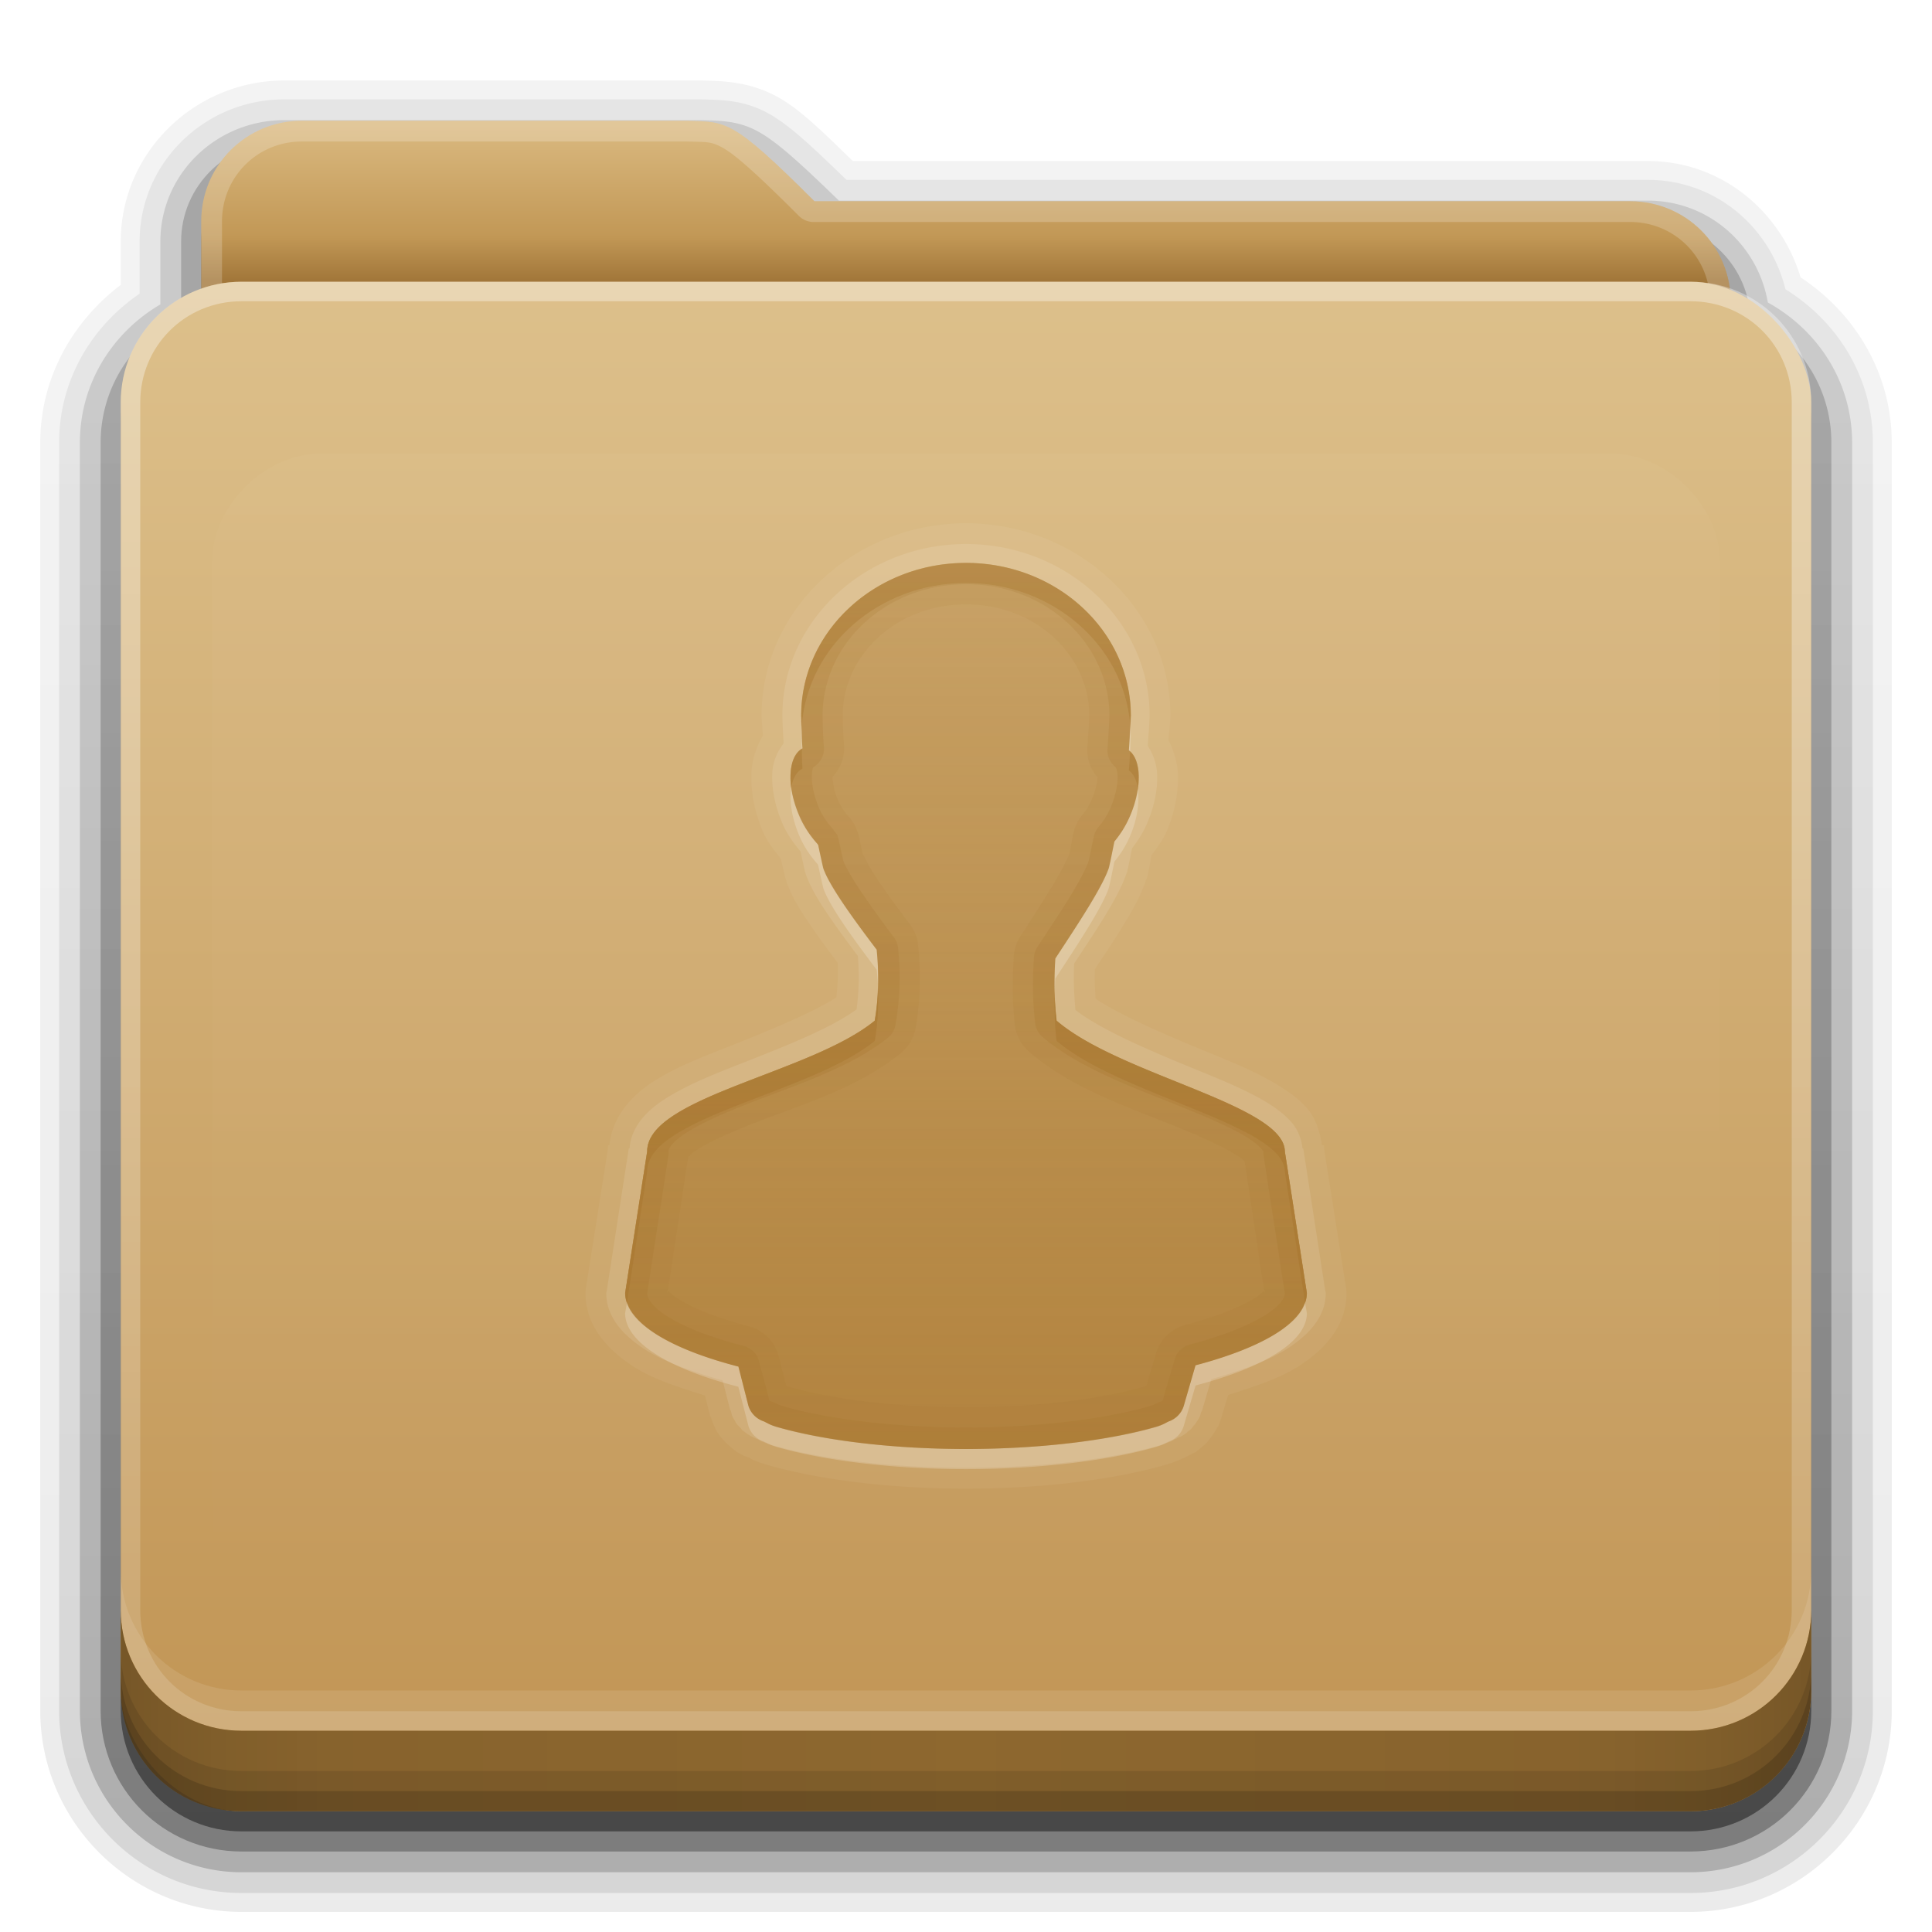 <?xml version="1.0" encoding="UTF-8" standalone="no"?>
<!-- Created with Inkscape (http://www.inkscape.org/) -->

<svg
   xmlns:dc="http://purl.org/dc/elements/1.1/"
   xmlns:cc="http://creativecommons.org/ns#"
   xmlns:rdf="http://www.w3.org/1999/02/22-rdf-syntax-ns#"
   xmlns:svg="http://www.w3.org/2000/svg"
   xmlns="http://www.w3.org/2000/svg"
   xmlns:xlink="http://www.w3.org/1999/xlink"
   xmlns:inkscape="http://www.inkscape.org/namespaces/inkscape"
   version="1.0"
   width="96"
   height="96"
   id="svg2408">
  <defs
     id="defs2410">
    <linearGradient
       id="linearGradient4008">
      <stop
         id="stop4010"
         style="stop-color:#dab980;stop-opacity:1"
         offset="0" />
      <stop
         id="stop4012"
         style="stop-color:#c29856;stop-opacity:1"
         offset="0.717" />
      <stop
         id="stop4014"
         style="stop-color:#a2773a;stop-opacity:1"
         offset="1" />
    </linearGradient>
    <linearGradient
       id="linearGradient3874">
      <stop
         id="stop3876"
         style="stop-color:#ffffff;stop-opacity:1"
         offset="0" />
      <stop
         id="stop3878"
         style="stop-color:#ffffff;stop-opacity:0"
         offset="1" />
    </linearGradient>
    <linearGradient
       x1="11.794"
       y1="3.213"
       x2="11.794"
       y2="20.137"
       id="linearGradient3317"
       gradientUnits="userSpaceOnUse"
       gradientTransform="scale(1.06,0.944)">
      <stop
         id="stop3319"
         style="stop-color:#c6953a;stop-opacity:1"
         offset="0" />
      <stop
         id="stop3321"
         style="stop-color:#ab7a1f;stop-opacity:1"
         offset="1" />
    </linearGradient>
    <linearGradient
       x1="48.036"
       y1="25.911"
       x2="48.036"
       y2="85.821"
       id="linearGradient3361"
       xlink:href="#linearGradient3317"
       gradientUnits="userSpaceOnUse" />
    <linearGradient
       id="linearGradient3187">
      <stop
         id="stop3189"
         style="stop-color:#c29656;stop-opacity:1"
         offset="0" />
      <stop
         id="stop3191"
         style="stop-color:#ddc08b;stop-opacity:1"
         offset="1" />
    </linearGradient>
    <linearGradient
       x1="45.448"
       y1="80.472"
       x2="45.448"
       y2="7.017"
       id="ButtonShadow"
       gradientUnits="userSpaceOnUse"
       gradientTransform="matrix(1.006,0,0,0.994,0,12)">
      <stop
         id="stop3750"
         style="stop-color:#000000;stop-opacity:1"
         offset="0" />
      <stop
         id="stop3752"
         style="stop-color:#000000;stop-opacity:0.588"
         offset="1" />
    </linearGradient>
    <linearGradient
       x1="48"
       y1="78"
       x2="48"
       y2="5.988"
       id="linearGradient3706"
       xlink:href="#linearGradient3187"
       gradientUnits="userSpaceOnUse"
       gradientTransform="translate(0,8)" />
    <filter
       color-interpolation-filters="sRGB"
       id="filter3174">
      <feGaussianBlur
         id="feGaussianBlur3176"
         stdDeviation="1.71" />
    </filter>
    <linearGradient
       x1="45.448"
       y1="80.472"
       x2="45.448"
       y2="5.297"
       id="linearGradient3664"
       xlink:href="#ButtonShadow"
       gradientUnits="userSpaceOnUse"
       gradientTransform="matrix(1.006,0,0,0.994,0,12)" />
    <clipPath
       id="clipPath3860">
      <rect
         width="84"
         height="72"
         rx="6"
         ry="6"
         x="6"
         y="18"
         id="rect3862"
         style="fill:#ff00ff;fill-opacity:1;fill-rule:nonzero;stroke:none" />
    </clipPath>
    <filter
       x="-0.166"
       y="-0.197"
       width="1.331"
       height="1.394"
       color-interpolation-filters="sRGB"
       id="filter3870">
      <feGaussianBlur
         id="feGaussianBlur3872"
         stdDeviation="5.17" />
    </filter>
    <linearGradient
       id="linearGradient3699">
      <stop
         id="stop3701"
         style="stop-color:#aa7932;stop-opacity:0.784"
         offset="0" />
      <stop
         id="stop3703"
         style="stop-color:#aa7932;stop-opacity:0.392"
         offset="1" />
    </linearGradient>
    <linearGradient
       id="linearGradient3892">
      <stop
         id="stop3894"
         style="stop-color:#000000;stop-opacity:0.588"
         offset="0" />
      <stop
         id="stop3896"
         style="stop-color:#000000;stop-opacity:0.471"
         offset="0.118" />
      <stop
         id="stop3898"
         style="stop-color:#000000;stop-opacity:0.392"
         offset="0.238" />
      <stop
         id="stop3900"
         style="stop-color:#000000;stop-opacity:0.314"
         offset="1" />
    </linearGradient>
    <linearGradient
       x1="90"
       y1="88"
       x2="48"
       y2="88"
       id="linearGradient3077"
       xlink:href="#linearGradient3892"
       gradientUnits="userSpaceOnUse"
       spreadMethod="reflect" />
    <linearGradient
       id="linearGradient4384">
      <stop
         id="stop4386"
         style="stop-color:#ffffff;stop-opacity:1"
         offset="0" />
      <stop
         id="stop4388"
         style="stop-color:#ffffff;stop-opacity:0"
         offset="1" />
    </linearGradient>
    <linearGradient
       x1="48"
       y1="75.083"
       x2="48"
       y2="-40"
       id="linearGradient3094"
       xlink:href="#linearGradient4384"
       gradientUnits="userSpaceOnUse"
       gradientTransform="matrix(1,0,0,-1,0,92)" />
    <linearGradient
       x1="48.022"
       y1="22.933"
       x2="48.022"
       y2="81.481"
       id="linearGradient3123"
       xlink:href="#linearGradient3874"
       gradientUnits="userSpaceOnUse" />
    <linearGradient
       x1="34.86"
       y1="16.275"
       x2="34.86"
       y2="26.987"
       id="linearGradient3105"
       xlink:href="#linearGradient4008"
       gradientUnits="userSpaceOnUse"
       gradientTransform="matrix(0.72,0,0,0.72,1.92,-5.52)" />
    <linearGradient
       x1="43"
       y1="91"
       x2="43"
       y2="7"
       id="linearGradient3952"
       xlink:href="#ButtonShadow"
       gradientUnits="userSpaceOnUse" />
    <linearGradient
       x1="45"
       y1="92"
       x2="45"
       y2="7"
       id="linearGradient3961"
       xlink:href="#ButtonShadow"
       gradientUnits="userSpaceOnUse" />
    <linearGradient
       x1="45"
       y1="92"
       x2="45"
       y2="7"
       id="linearGradient3969"
       xlink:href="#ButtonShadow"
       gradientUnits="userSpaceOnUse" />
    <linearGradient
       x1="45"
       y1="92"
       x2="45"
       y2="7"
       id="linearGradient3977"
       xlink:href="#ButtonShadow"
       gradientUnits="userSpaceOnUse" />
    <linearGradient
       x1="45"
       y1="92"
       x2="45"
       y2="7"
       id="linearGradient3986"
       xlink:href="#ButtonShadow"
       gradientUnits="userSpaceOnUse" />
    <linearGradient
       x1="52.319"
       y1="75.953"
       x2="52.319"
       y2="31.998"
       id="linearGradient3107"
       xlink:href="#linearGradient3699"
       gradientUnits="userSpaceOnUse"
       gradientTransform="translate(0,-4)" />
    <linearGradient
       x1="52.319"
       y1="75.953"
       x2="52.319"
       y2="31.998"
       id="linearGradient4404"
       xlink:href="#linearGradient3699"
       gradientUnits="userSpaceOnUse"
       gradientTransform="translate(0,-4)" />
    <linearGradient
       x1="52.319"
       y1="75.953"
       x2="52.319"
       y2="31.998"
       id="linearGradient4417"
       xlink:href="#linearGradient3699"
       gradientUnits="userSpaceOnUse"
       gradientTransform="translate(0,-4)" />
    <linearGradient
       x1="52.319"
       y1="75.953"
       x2="52.319"
       y2="31.998"
       id="linearGradient4430"
       xlink:href="#linearGradient3699"
       gradientUnits="userSpaceOnUse"
       gradientTransform="translate(0,-4)" />
  </defs>
  <g
     id="layer2"
     style="display:none">
    <path
       d="M 14.969,8.803 C 13.329,8.803 12,10.085 12,11.678 L 12,19 c -3.324,0 -7,2.676 -7,6 l 0,61 c 0,3.324 2.676,6 6,6 l 74,0 c 3.324,0 6,-2.676 6,-6 l 0,-61 c 0,-3.324 -3.747,-6 -7.071,-6 l 0,-0.135 c 0,-2.389 -1.978,-4.312 -4.438,-4.312 l -43.335,0 -1.469,-2.875 C 33.954,10.253 33.359,8.803 31.719,8.803 l -16.75,0 z"
       inkscape:connector-curvature="0"
       id="rect3745"
       style="opacity:0.9;fill:url(#linearGradient3664);fill-opacity:1;fill-rule:nonzero;stroke:none;filter:url(#filter3174)" />
  </g>
  <g
     id="layer4"
     style="display:inline">
    <path
       d="M 14.125,4 C 9.691,4 6,7.568 6,12 l 0,2.156 C 3.624,15.958 2,18.759 2,22 l 0,63 c 0,5.504 4.496,10 10,10 l 72,0 c 5.504,0 10,-4.496 10,-10 L 94,22 C 94,18.517 92.147,15.547 89.469,13.781 88.482,10.492 85.526,8 81.875,8 l -39.5,0 C 40.972,6.645 39.835,5.49 38.688,4.844 37.192,4.001 35.757,4.03 34.875,4 a 0.928,0.928 0 0 0 -0.031,0 c -0.001,-1.73e-5 -0.03,-1.73e-5 -0.031,0 L 34.781,4 14.125,4 z"
       id="path3984"
       style="opacity:0.08;fill:url(#linearGradient3986);fill-opacity:1;fill-rule:nonzero;stroke:none;display:inline" />
    <path
       d="M 14.125,4.938 C 10.184,4.938 6.938,8.081 6.938,12 l 0,2.594 c -2.383,1.622 -4,4.294 -4,7.406 l 0,63 c 0,5.001 4.061,9.062 9.062,9.062 l 72,0 c 5.001,0 9.062,-4.061 9.062,-9.062 l 0,-63 c 0,-3.261 -1.773,-6.04 -4.344,-7.625 C 87.958,11.279 85.241,8.938 81.875,8.938 l -39.812,0 C 40.465,7.396 39.29,6.26 38.219,5.656 36.946,4.939 35.771,4.969 34.844,4.938 a 1.044,1.044 0 0 0 -0.031,0 c -10e-7,0 -0.031,0 -0.031,0 l -20.656,0 z"
       id="path3975"
       style="opacity:0.1;fill:url(#linearGradient3977);fill-opacity:1;fill-rule:nonzero;stroke:none;display:inline" />
    <path
       d="M 14.125,5.969 C 10.736,5.969 7.969,8.657 7.969,12 l 0,3.125 c -2.375,1.394 -4,3.92 -4,6.875 l 0,63 c 0,4.438 3.593,8.031 8.031,8.031 l 72,0 c 4.438,0 8.031,-3.593 8.031,-8.031 l 0,-63 c 0,-3.032 -1.712,-5.604 -4.188,-6.969 -0.492,-2.86 -2.929,-5.062 -5.969,-5.062 l -40.188,0 C 39.853,8.194 38.679,7.103 37.719,6.562 36.681,5.978 35.778,6.001 34.812,5.969 a 1.044,1.044 0 0 0 -0.031,0 l -20.656,0 z"
       id="path3967"
       style="opacity:0.2;fill:url(#linearGradient3969);fill-opacity:1;fill-rule:nonzero;stroke:none;display:inline" />
    <path
       d="M 14.125,7 C 11.282,7 9,9.23 9,12 l 0,3.688 C 6.636,16.809 5,19.2 5,22 l 0,63 c 0,3.878 3.122,7 7,7 l 72,0 c 3.878,0 7,-3.122 7,-7 L 91,22 C 91,19.19 89.347,16.804 86.969,15.688 86.799,13.069 84.607,11 81.875,11 l -40.594,0 c -4.221,-4.112 -4.503,-3.933 -6.5,-4 L 14.125,7 z"
       inkscape:connector-curvature="0"
       id="path3908-1"
       style="opacity:0.3;fill:url(#linearGradient3961);fill-opacity:1;fill-rule:nonzero;stroke:none;display:inline" />
    <path
       d="m 15,7 c -2.77,0 -5,2.23 -5,5 l 0,3.344 C 7.666,16.165 6,18.379 6,21 l 0,64 c 0,3.324 2.676,6 6,6 l 72,0 c 3.324,0 6,-2.676 6,-6 L 90,21 C 90,18.358 88.3,16.149 85.938,15.344 85.611,12.893 83.542,11 81,11 L 40.469,11 C 36.356,6.888 36.102,7.067 34.156,7 L 15,7 z"
       inkscape:connector-curvature="0"
       id="path3941"
       style="opacity:0.45;fill:url(#linearGradient3952);fill-opacity:1;fill-rule:nonzero;stroke:none;display:inline" />
  </g>
  <g
     id="layer3"
     style="display:inline">
    <rect
       width="75"
       height="62.679"
       rx="6"
       ry="6"
       x="10.536"
       y="23.143"
       id="rect3352"
       style="fill:url(#linearGradient3361);fill-opacity:1;fill-rule:nonzero;stroke:none;display:inline" />
    <path
       d="m 15,6 c -2.77,0 -5,2.23 -5,5 l 0,59.812 c 0,2.393 1.919,4.312 4.312,4.312 l 67.375,0 C 84.081,75.125 86,73.206 86,70.812 L 86,15 c 0,-2.77 -2.23,-5 -5,-5 L 40.469,10 C 36.356,5.888 36.102,6.067 34.156,6 z"
       inkscape:connector-curvature="0"
       id="path3908"
       style="fill:url(#linearGradient3105);fill-opacity:1;fill-rule:nonzero;stroke:none;display:inline" />
    <path
       d="m 15,6 c -2.77,0 -5,2.23 -5,5 l 0,59.812 c 0,2.393 1.919,4.312 4.312,4.312 l 67.375,0 C 84.081,75.125 86,73.206 86,70.812 L 86,15 c 0,-2.77 -2.23,-5 -5,-5 L 40.469,10 C 36.356,5.888 36.102,6.067 34.156,6 L 15,6 z m 0,1.031 19.125,0 0.031,0 c 0.965,0.031 1.193,-0.017 1.812,0.344 0.63,0.367 1.707,1.332 3.75,3.375 a 1.044,1.044 0 0 0 0.75,0.281 l 40.531,0 c 2.21,0 3.969,1.759 3.969,3.969 l 0,55.812 c 0,1.835 -1.446,3.281 -3.281,3.281 l -67.375,0 c -1.835,0 -3.281,-1.446 -3.281,-3.281 l 0,-59.812 c 0,-2.21 1.759,-3.969 3.969,-3.969 z"
       inkscape:connector-curvature="0"
       id="path3108"
       style="opacity:0.2;fill:#ffffff;fill-opacity:1;fill-rule:nonzero;stroke:none;display:inline" />
  </g>
  <g
     id="layer1"
     style="display:inline">
    <rect
       width="84"
       height="76"
       rx="6"
       ry="6"
       x="6"
       y="14"
       id="rect2419"
       style="fill:url(#linearGradient3706);fill-opacity:1;fill-rule:nonzero;stroke:none" />
    <path
       d="M 12,86 C 8.676,86 6,83.324 6,80 L 6,20 c 0,-3.324 2.676,-6 6,-6 l 72,0 c 3.324,0 6,2.676 6,6 l 0,60 c 0,3.324 -2.676,6 -6,6 z m 0,-0.969 72,0 c 2.805,0 5.031,-2.226 5.031,-5.031 l 0,-60 c 0,-2.805 -2.226,-5.031 -5.031,-5.031 l -72,0 c -2.805,0 -5.031,2.226 -5.031,5.031 l 0,60 c 0,2.805 2.226,5.031 5.031,5.031 z"
       inkscape:connector-curvature="0"
       id="rect4377"
       style="opacity:0.35;fill:url(#linearGradient3094);fill-opacity:1;fill-rule:nonzero;stroke:none" />
    <path
       d="m 6,78 0,2 c 0,3.324 2.676,6 6,6 l 72,0 c 3.324,0 6,-2.676 6,-6 l 0,-2 c 0,3.324 -2.676,6 -6,6 L 12,84 C 8.676,84 6,81.324 6,78 z"
       inkscape:connector-curvature="0"
       id="rect3841"
       style="opacity:0.1;fill:#ffffff;fill-opacity:1;fill-rule:nonzero;stroke:none" />
  </g>
  <g
     id="layer7">
    <path
       d="m 6,80 0,4 c 0,3.324 2.676,6 6,6 l 72,0 c 3.324,0 6,-2.676 6,-6 l 0,-4 c 0,3.324 -2.676,6 -6,6 L 12,86 C 8.676,86 6,83.324 6,80 z"
       inkscape:connector-curvature="0"
       id="path3067"
       style="opacity:0.8;fill:#a17431;fill-opacity:1;fill-rule:nonzero;stroke:none;display:inline" />
    <path
       d="m 6,80 0,4 c 0,3.324 2.676,6 6,6 l 72,0 c 3.324,0 6,-2.676 6,-6 l 0,-4 c 0,3.324 -2.676,6 -6,6 L 12,86 C 8.676,86 6,83.324 6,80 z"
       inkscape:connector-curvature="0"
       id="path3888"
       style="opacity:0.5;fill:url(#linearGradient3077);fill-opacity:1;fill-rule:nonzero;stroke:none;display:inline" />
    <path
       d="m 6,82 0,2 c 0,3.324 2.676,6 6,6 l 72,0 c 3.324,0 6,-2.676 6,-6 l 0,-2 c 0,3.324 -2.676,6 -6,6 L 12,88 C 8.676,88 6,85.324 6,82 z"
       inkscape:connector-curvature="0"
       id="rect4345"
       style="opacity:0.1;color:#000000;fill:#000000;fill-opacity:1;fill-rule:nonzero;stroke:none;stroke-width:1.5;marker:none;visibility:visible;display:inline;overflow:visible;enable-background:accumulate" />
    <path
       d="m 6,83 0,1 c 0,3.324 2.676,6 6,6 l 72,0 c 3.324,0 6,-2.676 6,-6 l 0,-1 c 0,3.324 -2.676,6 -6,6 L 12,89 C 8.676,89 6,86.324 6,83 z"
       inkscape:connector-curvature="0"
       id="rect4336"
       style="opacity:0.15;color:#000000;fill:#000000;fill-opacity:1;fill-rule:nonzero;stroke:none;stroke-width:1.5;marker:none;visibility:visible;display:inline;overflow:visible;enable-background:accumulate" />
  </g>
  <g
     id="layer5"
     style="display:inline">
    <path
       d="m 15.969,22.531 c -2.846,0.004 -5.433,2.592 -5.438,5.438 l 0,48.062 c 0.004,2.846 2.592,5.433 5.438,5.438 l 64.062,0 c 2.846,-0.004 5.433,-2.592 5.438,-5.438 l 0,-48.062 c -0.004,-2.846 -2.592,-5.433 -5.438,-5.438 z"
       inkscape:connector-curvature="0"
       clip-path="url(#clipPath3860)"
       id="path3850"
       style="opacity:0.15;fill:url(#linearGradient3123);fill-opacity:1;fill-rule:nonzero;stroke:none;filter:url(#filter3870)" />
  </g>
  <g
     id="layer6">
    <path
       d="m 48,26 c -5.508,0 -10.156,4.234 -10.156,9.562 a 1.958,1.958 0 0 0 0,0.031 c 0.006,0.249 0.051,0.637 0.062,0.969 -0.347,0.584 -0.534,1.207 -0.562,1.781 -0.048,0.983 0.14,1.982 0.562,2.969 0.244,0.57 0.589,0.959 0.906,1.375 0.005,0.007 -0.005,0.025 0,0.031 0.06,0.273 0.12,0.506 0.188,0.812 A 1.958,1.958 0 0 0 39.062,43.75 c 0.292,0.868 0.725,1.506 1.25,2.281 0.407,0.6 0.868,1.219 1.312,1.812 0.04,0.569 -0.013,1.142 -0.062,1.719 -1.276,0.801 -3.463,1.697 -5.656,2.562 -1.253,0.494 -2.454,0.971 -3.5,1.656 -0.968,0.634 -1.977,1.667 -2.125,3.125 l -0.062,0 -0.031,0.312 -1.062,6.719 A 1.958,1.958 0 0 0 29.094,64.25 c 0,1.701 1.187,2.888 2.438,3.688 0.94,0.6 2.213,1 3.5,1.406 l 0.25,1 a 1.958,1.958 0 0 0 0.031,0.062 c -0.009,-0.03 0.137,0.372 0.125,0.344 -0.012,-0.029 0.172,0.371 0.156,0.344 -0.016,-0.027 0.237,0.337 0.219,0.312 -0.019,-0.025 0.271,0.303 0.25,0.281 -0.021,-0.022 0.305,0.269 0.281,0.25 -0.024,-0.019 0.307,0.235 0.281,0.219 -0.025,-0.016 0.371,0.201 0.344,0.188 -0.022,-0.011 0.198,0.058 0.281,0.094 -0.019,-0.007 0.073,0.035 0.062,0.031 -0.128,-0.04 0.218,0.15 0.781,0.312 2.484,0.715 5.954,1.188 9.906,1.188 3.952,0 7.449,-0.471 9.938,-1.188 0.61,-0.176 1.091,-0.439 0.844,-0.344 l 0,0.031 c -0.027,0.01 0.338,-0.169 0.312,-0.156 -0.026,0.013 0.337,-0.172 0.312,-0.156 -0.024,0.016 0.304,-0.237 0.281,-0.219 -0.022,0.019 0.302,-0.271 0.281,-0.25 -0.02,0.021 0.237,-0.305 0.219,-0.281 -0.018,0.023 0.203,-0.307 0.188,-0.281 -0.015,0.025 0.2,-0.34 0.188,-0.312 -0.012,0.027 0.134,-0.372 0.125,-0.344 a 1.958,1.958 0 0 0 0,-0.031 l 0.344,-1.125 C 62.298,68.91 63.567,68.498 64.5,67.906 65.734,67.124 66.906,65.951 66.906,64.25 A 1.958,1.958 0 0 0 66.875,63.938 l -1.062,-6.719 -0.031,-0.312 -0.094,0 c -0.097,-0.704 -0.35,-1.387 -0.719,-1.812 -0.432,-0.499 -0.926,-0.84 -1.438,-1.156 -1.023,-0.633 -2.193,-1.117 -3.438,-1.625 -2.176,-0.889 -4.381,-1.842 -5.656,-2.688 -0.025,-0.486 -0.053,-0.966 -0.031,-1.469 0.417,-0.636 0.87,-1.299 1.281,-1.969 0.523,-0.85 0.959,-1.574 1.25,-2.438 A 1.958,1.958 0 0 0 57,43.594 c 0.108,-0.452 0.153,-0.772 0.219,-1.094 0.258,-0.373 0.549,-0.718 0.75,-1.188 0.401,-0.937 0.585,-1.883 0.562,-2.812 -0.014,-0.557 -0.18,-1.15 -0.469,-1.719 0.024,-0.395 0.081,-0.794 0.094,-1.156 a 1.958,1.958 0 0 0 0,-0.062 C 58.156,30.234 53.508,26 48,26 z m 0,1.969 c 4.525,0 8.188,3.408 8.188,7.594 -0.018,0.526 -0.051,1.103 -0.094,1.719 0.618,0.46 0.669,1.833 0.062,3.25 -0.219,0.511 -0.485,0.922 -0.781,1.281 -0.096,0.444 -0.158,0.795 -0.281,1.312 -0.336,0.999 -1.652,2.964 -2.656,4.5 -0.065,1.021 -0.065,2.057 0.062,3.094 3.141,2.707 11.331,4.183 11.344,6.5 L 64.938,64.25 c 0,1.422 -2.156,2.703 -5.531,3.594 L 58.812,69.875 a 1.19,1.179 0 0 1 -0.719,0.75 c -0.154,0.059 -0.267,0.16 -0.688,0.281 C 55.19,71.544 51.795,72 48,72 44.205,72 40.842,71.544 38.625,70.906 38.204,70.785 38.091,70.684 37.938,70.625 a 1.19,1.179 0 0 1 -0.75,-0.781 l -0.5,-1.938 C 33.228,67.014 31.062,65.692 31.062,64.25 l 1.094,-7.031 c -0.012,-2.707 8.133,-3.885 11.312,-6.5 0.222,-1.281 0.204,-2.405 0.094,-3.531 C 42.458,45.728 41.21,44.028 40.906,43.125 40.808,42.68 40.737,42.394 40.656,42 40.645,41.988 40.636,41.95 40.625,41.938 40.286,41.559 39.965,41.106 39.719,40.531 39.08,39.04 39.159,37.566 39.875,37.188 c -0.05,-0.597 -0.052,-1.145 -0.062,-1.625 0,-4.186 3.663,-7.594 8.188,-7.594 z"
       inkscape:connector-curvature="0"
       id="path4459"
       style="opacity:0.05;fill:#ffffff;fill-opacity:1;stroke:none;display:inline;enable-background:new" />
    <path
       d="m 48,27.031 c -4.991,0 -9.125,3.803 -9.125,8.531 a 0.929,0.929 0 0 0 0,0.031 c 0.009,0.377 0.033,0.844 0.062,1.344 -0.331,0.433 -0.536,0.933 -0.562,1.469 -0.038,0.783 0.132,1.64 0.5,2.5 0.248,0.579 0.577,1.008 0.906,1.406 0.073,0.345 0.134,0.614 0.219,1 a 0.929,0.929 0 0 0 0.031,0.094 c 0.218,0.649 0.619,1.316 1.125,2.062 0.45,0.663 0.968,1.367 1.469,2.031 0.075,0.866 0.061,1.728 -0.062,2.656 -1.412,1.034 -3.945,1.984 -6.281,2.906 -1.233,0.487 -2.39,0.989 -3.312,1.594 -0.873,0.572 -1.611,1.357 -1.688,2.406 l -0.031,0 -0.031,0.125 c -9.7e-5,0.011 -4.8e-5,0.021 0,0.031 l -1.062,6.875 A 0.929,0.929 0 0 0 30.125,64.25 c 0,1.186 0.832,2.106 1.938,2.812 0.964,0.616 2.35,1.104 3.844,1.531 l 0.375,1.469 a 0.929,0.929 0 0 0 0.031,0.031 c 0.001,0.005 0.03,0.12 0.031,0.125 0.002,0.005 0.029,0.121 0.031,0.125 0.002,0.004 0.06,0.121 0.062,0.125 0.002,0.004 0.06,0.089 0.062,0.094 0.003,0.004 0.06,0.121 0.062,0.125 0.003,0.004 0.059,0.09 0.062,0.094 0.003,0.004 0.09,0.09 0.094,0.094 0.003,0.004 0.09,0.09 0.094,0.094 0.004,0.004 0.059,0.09 0.062,0.094 0.004,0.003 0.09,0.059 0.094,0.062 0.004,0.003 0.121,0.091 0.125,0.094 0.004,0.003 0.089,0.06 0.094,0.062 0.004,0.003 0.089,0.06 0.094,0.062 0.004,0.003 0.12,0.06 0.125,0.062 0.005,0.002 0.12,0.06 0.125,0.062 0.003,0.001 0.029,0.019 0.062,0.031 0.014,0.005 0.03,-5.16e-4 0.031,0 -0.014,-0.001 0.257,0.171 0.75,0.312 2.344,0.674 5.755,1.125 9.625,1.125 3.87,0 7.31,-0.45 9.656,-1.125 0.493,-0.142 0.764,-0.314 0.75,-0.312 9.43e-4,-3.49e-4 0.024,0.003 0.031,0 0.029,-0.011 0.09,-0.061 0.094,-0.062 0.005,-0.002 0.089,-0.029 0.094,-0.031 0.004,-0.002 0.121,-0.06 0.125,-0.062 0.004,-0.003 0.09,-0.06 0.094,-0.062 0.004,-0.003 0.09,-0.06 0.094,-0.062 0.004,-0.003 0.09,-0.091 0.094,-0.094 0.004,-0.003 0.09,-0.059 0.094,-0.062 0.004,-0.003 0.09,-0.09 0.094,-0.094 0.003,-0.004 0.059,-0.09 0.062,-0.094 0.003,-0.004 0.091,-0.09 0.094,-0.094 0.003,-0.004 0.06,-0.09 0.062,-0.094 0.003,-0.004 0.06,-0.09 0.062,-0.094 0.002,-0.004 0.06,-0.09 0.062,-0.094 0.002,-0.004 0.061,-0.121 0.062,-0.125 0.002,-0.004 0.03,-0.089 0.031,-0.094 0.002,-0.004 0.03,-0.121 0.031,-0.125 A 0.929,0.929 0 0 0 59.719,70.125 l 0.469,-1.594 c 1.464,-0.425 2.795,-0.895 3.75,-1.5 1.091,-0.692 1.938,-1.601 1.938,-2.781 a 0.929,0.929 0 0 0 -0.031,-0.156 l -1.062,-6.875 0,-0.031 -0.031,-0.125 -0.031,0 C 64.669,56.574 64.479,56.118 64.188,55.781 63.861,55.404 63.458,55.096 63,54.812 62.084,54.246 60.92,53.753 59.688,53.25 c -2.319,-0.947 -4.841,-1.989 -6.25,-3.062 -0.069,-0.769 -0.105,-1.532 -0.062,-2.312 0.463,-0.707 0.98,-1.474 1.438,-2.219 0.509,-0.828 0.93,-1.577 1.156,-2.25 A 0.929,0.929 0 0 0 56,43.344 c 0.114,-0.479 0.173,-0.821 0.25,-1.188 0.278,-0.369 0.538,-0.754 0.75,-1.25 0.35,-0.817 0.518,-1.63 0.5,-2.375 -0.013,-0.529 -0.178,-1.029 -0.469,-1.469 0.034,-0.514 0.078,-1.014 0.094,-1.469 a 0.929,0.929 0 0 0 0,-0.031 c 7e-6,-4.728 -4.134,-8.531 -9.125,-8.531 z m 0,0.938 c 4.525,0 8.188,3.408 8.188,7.594 -0.018,0.526 -0.051,1.103 -0.094,1.719 0.618,0.46 0.669,1.833 0.062,3.25 -0.219,0.511 -0.485,0.922 -0.781,1.281 -0.096,0.444 -0.158,0.795 -0.281,1.312 -0.336,0.999 -1.652,2.964 -2.656,4.5 -0.065,1.021 -0.065,2.057 0.062,3.094 3.141,2.707 11.331,4.183 11.344,6.5 L 64.938,64.25 c 0,1.422 -2.156,2.703 -5.531,3.594 L 58.812,69.875 a 1.19,1.179 0 0 1 -0.719,0.75 c -0.154,0.059 -0.267,0.16 -0.688,0.281 C 55.19,71.544 51.795,72 48,72 44.205,72 40.842,71.544 38.625,70.906 38.204,70.785 38.091,70.684 37.938,70.625 a 1.19,1.179 0 0 1 -0.75,-0.781 l -0.5,-1.938 C 33.228,67.014 31.062,65.692 31.062,64.25 l 1.094,-7.031 c -0.012,-2.707 8.133,-3.885 11.312,-6.5 0.222,-1.281 0.204,-2.405 0.094,-3.531 C 42.458,45.728 41.21,44.028 40.906,43.125 40.808,42.68 40.737,42.394 40.656,42 40.645,41.988 40.636,41.95 40.625,41.938 40.286,41.559 39.965,41.106 39.719,40.531 39.08,39.04 39.159,37.566 39.875,37.188 c -0.05,-0.597 -0.052,-1.145 -0.062,-1.625 0,-4.186 3.663,-7.594 8.188,-7.594 z"
       inkscape:connector-curvature="0"
       id="path4448"
       style="opacity:0.1;fill:#ffffff;fill-opacity:1;stroke:none;display:inline;enable-background:new" />
    <path
       d="m 48,27.978 c -4.525,0 -8.193,3.393 -8.193,7.579 0.011,0.48 0.018,1.027 0.068,1.624 -0.716,0.378 -0.809,1.858 -0.171,3.35 0.246,0.575 0.582,1.043 0.922,1.421 0.011,0.013 0.023,0.021 0.034,0.034 0.081,0.394 0.141,0.706 0.239,1.15 0.304,0.903 1.558,2.601 2.663,4.06 0.11,1.126 0.119,2.238 -0.102,3.519 -3.179,2.615 -11.311,3.79 -11.299,6.497 l -1.092,7.038 c 0,1.442 2.173,2.762 5.632,3.654 l 0.478,1.929 a 1.19,1.179 0 0 0 0.751,0.778 c 0.154,0.059 0.262,0.183 0.683,0.305 2.217,0.638 5.592,1.083 9.387,1.083 3.795,0 7.205,-0.445 9.422,-1.083 0.421,-0.121 0.529,-0.246 0.683,-0.305 a 1.19,1.179 0 0 0 0.717,-0.744 l 0.58,-2.03 c 3.375,-0.891 5.53,-2.165 5.53,-3.587 l -1.092,-7.038 c -0.013,-2.317 -8.193,-3.79 -11.333,-6.497 -0.127,-1.037 -0.133,-2.058 -0.068,-3.079 1.004,-1.536 2.327,-3.501 2.663,-4.5 0.124,-0.518 0.177,-0.875 0.273,-1.32 0.297,-0.359 0.566,-0.774 0.785,-1.286 0.607,-1.417 0.55,-2.788 -0.068,-3.248 0.043,-0.616 0.084,-1.2 0.102,-1.726 6e-6,-4.186 -3.668,-7.579 -8.193,-7.579 z"
       inkscape:connector-curvature="0"
       id="path3798"
       style="opacity:0.9;fill:url(#linearGradient3107);fill-opacity:1;stroke:none;display:inline;enable-background:new" />
    <path
       d="m 48,27.969 c -4.525,0 -8.188,3.408 -8.188,7.594 0.003,0.148 0.027,0.34 0.031,0.5 0.278,-3.953 3.813,-7.094 8.156,-7.094 4.321,0 7.846,3.107 8.156,7.031 0.007,-0.141 0.027,-0.303 0.031,-0.438 6e-6,-4.186 -3.663,-7.594 -8.188,-7.594 z m -8.156,9.25 c -0.462,0.277 -0.655,1.022 -0.531,1.938 0.073,-0.467 0.262,-0.81 0.562,-0.969 -0.03,-0.356 -0.022,-0.652 -0.031,-0.969 z m 16.312,0.125 c -0.019,0.313 -0.039,0.602 -0.062,0.938 0.232,0.172 0.369,0.461 0.438,0.844 0.101,-0.794 -0.019,-1.454 -0.375,-1.781 z M 43.625,49.031 c -0.016,0.54 -0.053,1.093 -0.156,1.688 -3.179,2.615 -11.325,3.793 -11.312,6.5 L 31.062,64.25 c 0,0.16 0.042,0.312 0.094,0.469 l 1,-6.5 c -0.012,-2.707 8.133,-3.885 11.312,-6.5 0.166,-0.961 0.195,-1.84 0.156,-2.688 z m 8.781,0.375 c -0.019,0.761 -9.53e-4,1.54 0.094,2.312 3.141,2.707 11.331,4.183 11.344,6.5 l 1,6.5 C 64.895,64.565 64.938,64.407 64.938,64.25 l -1.094,-7.031 c -0.013,-2.317 -8.203,-3.793 -11.344,-6.5 -0.053,-0.436 -0.079,-0.881 -0.094,-1.312 z"
       inkscape:connector-curvature="0"
       id="path4398"
       style="fill:url(#linearGradient4404);fill-opacity:1;stroke:none;display:inline;enable-background:new" />
    <path
       d="m 48,27.969 c -4.525,0 -8.188,3.408 -8.188,7.594 0.011,0.48 0.012,1.028 0.062,1.625 -0.716,0.378 -0.795,1.852 -0.156,3.344 0.246,0.575 0.567,1.028 0.906,1.406 0.011,0.013 0.02,0.05 0.031,0.062 0.081,0.394 0.152,0.68 0.25,1.125 0.304,0.903 1.552,2.603 2.656,4.062 0.11,1.126 0.128,2.25 -0.094,3.531 -3.179,2.615 -11.325,3.793 -11.312,6.5 L 31.062,64.25 c 0,1.442 2.166,2.764 5.625,3.656 l 0.5,1.938 a 1.19,1.179 0 0 0 0.75,0.781 c 0.154,0.059 0.267,0.16 0.688,0.281 C 40.842,71.544 44.205,72 48,72 c 3.795,0 7.19,-0.456 9.406,-1.094 0.421,-0.121 0.534,-0.222 0.688,-0.281 a 1.19,1.179 0 0 0 0.719,-0.75 l 0.594,-2.031 C 62.781,66.953 64.938,65.672 64.938,64.25 L 63.844,57.219 C 63.831,54.902 55.641,53.426 52.5,50.719 52.373,49.682 52.373,48.646 52.438,47.625 c 1.004,-1.536 2.32,-3.501 2.656,-4.5 0.124,-0.518 0.185,-0.868 0.281,-1.312 0.297,-0.359 0.562,-0.77 0.781,-1.281 0.607,-1.417 0.556,-2.79 -0.062,-3.25 0.043,-0.616 0.076,-1.193 0.094,-1.719 6e-6,-4.186 -3.663,-7.594 -8.188,-7.594 z m 0,1.062 c 3.981,0 7.107,2.946 7.125,6.5 5.4e-5,0.01 0,0.021 0,0.031 -0.018,0.502 -0.052,1.061 -0.094,1.656 A 1.06,1.06 0 0 0 55.438,38.125 c 0.003,0.023 0.087,0.147 0.094,0.438 0.009,0.387 -0.093,0.978 -0.344,1.562 -0.178,0.415 -0.383,0.707 -0.625,1 a 1.06,1.06 0 0 0 -0.219,0.469 c -0.093,0.43 -0.149,0.754 -0.25,1.188 -0.008,0.035 -0.022,0.057 -0.031,0.094 -0.122,0.327 -0.478,1.002 -0.938,1.75 -0.482,0.785 -1.058,1.634 -1.562,2.406 A 1.06,1.06 0 0 0 51.375,47.562 c -0.068,1.067 -0.075,2.16 0.062,3.281 a 1.06,1.06 0 0 0 0.375,0.688 c 1.843,1.589 4.709,2.576 7.125,3.562 1.208,0.493 2.292,0.968 3,1.406 0.354,0.219 0.627,0.452 0.75,0.594 0.123,0.142 0.094,0.147 0.094,0.125 a 1.06,1.06 0 0 0 0,0.156 l 1.062,6.906 c -0.012,0.183 -0.18,0.562 -0.969,1.062 -0.813,0.516 -2.13,1.041 -3.75,1.469 a 1.06,1.06 0 0 0 -0.75,0.719 l -0.594,2.031 c -0.022,0.037 0.024,-0.004 0,0.031 -0.031,0.029 0.001,-0.027 -0.031,0 -0.016,0.014 -0.008,0.03 0,0.031 -0.038,0.019 0.008,-0.017 -0.031,0 -0.371,0.142 -0.275,0.158 -0.594,0.25 -2.069,0.596 -5.415,1.062 -9.125,1.062 -3.71,0 -7.022,-0.466 -9.094,-1.062 -0.318,-0.092 -0.223,-0.108 -0.594,-0.25 a 1.06,1.06 0 0 0 -0.031,0 c -0.04,-0.019 0.007,0.022 -0.031,0 0.009,-0.002 0.019,-0.019 0,-0.031 -0.033,-0.03 -4.87e-4,0.032 -0.031,0 l 0,-0.031 c -0.015,-0.042 0.013,0.011 0,-0.031 l -0.5,-1.875 A 1.06,1.06 0 0 0 36.938,66.875 c -1.659,-0.428 -2.957,-0.942 -3.781,-1.469 -0.801,-0.512 -0.988,-0.927 -1,-1.125 l 1.062,-6.906 a 1.06,1.06 0 0 0 0,-0.156 c -6.52e-4,-0.145 0.159,-0.457 0.844,-0.906 0.685,-0.449 1.741,-0.934 2.938,-1.406 2.393,-0.944 5.284,-1.835 7.156,-3.375 A 1.06,1.06 0 0 0 44.5,50.906 c 0.241,-1.393 0.241,-2.629 0.125,-3.812 A 1.06,1.06 0 0 0 44.406,46.562 c -0.549,-0.725 -1.126,-1.528 -1.594,-2.219 -0.468,-0.691 -0.83,-1.337 -0.906,-1.562 -0.084,-0.373 -0.151,-0.668 -0.219,-1 A 1.06,1.06 0 0 0 41.625,41.562 c -2.93e-4,-7.36e-4 -1.28e-4,-0.03 0,-0.031 a 1.06,1.06 0 0 0 -0.188,-0.25 c -0.028,-0.037 0.014,-0.012 -0.031,-0.062 C 41.126,40.906 40.882,40.579 40.688,40.125 40.424,39.51 40.324,38.896 40.344,38.5 c 0.01,-0.198 0.041,-0.322 0.062,-0.375 a 1.06,1.06 0 0 0 0.531,-1.031 c -0.045,-0.533 -0.052,-1.044 -0.062,-1.531 0,-0.01 -5.4e-5,-0.021 0,-0.031 0.018,-3.554 3.144,-6.5 7.125,-6.5 z"
       inkscape:connector-curvature="0"
       id="path4407"
       style="opacity:0.5;fill:url(#linearGradient4417);fill-opacity:1;stroke:none;display:inline;enable-background:new" />
    <path
       d="m 48,27.969 c -4.525,0 -8.188,3.408 -8.188,7.594 0.011,0.48 0.012,1.028 0.062,1.625 -0.716,0.378 -0.795,1.852 -0.156,3.344 0.246,0.575 0.567,1.028 0.906,1.406 0.011,0.013 0.02,0.05 0.031,0.062 0.081,0.394 0.152,0.68 0.25,1.125 0.304,0.903 1.552,2.603 2.656,4.062 0.11,1.126 0.128,2.25 -0.094,3.531 -3.179,2.615 -11.325,3.793 -11.312,6.5 L 31.062,64.25 c 0,1.442 2.166,2.764 5.625,3.656 l 0.5,1.938 a 1.19,1.179 0 0 0 0.75,0.781 c 0.154,0.059 0.267,0.16 0.688,0.281 C 40.842,71.544 44.205,72 48,72 c 3.795,0 7.19,-0.456 9.406,-1.094 0.421,-0.121 0.534,-0.222 0.688,-0.281 a 1.19,1.179 0 0 0 0.719,-0.75 l 0.594,-2.031 C 62.781,66.953 64.938,65.672 64.938,64.25 L 63.844,57.219 C 63.831,54.902 55.641,53.426 52.5,50.719 52.373,49.682 52.373,48.646 52.438,47.625 c 1.004,-1.536 2.32,-3.501 2.656,-4.5 0.124,-0.518 0.185,-0.868 0.281,-1.312 0.297,-0.359 0.562,-0.77 0.781,-1.281 0.607,-1.417 0.556,-2.79 -0.062,-3.25 0.043,-0.616 0.076,-1.193 0.094,-1.719 6e-6,-4.186 -3.663,-7.594 -8.188,-7.594 z m 0,2.062 c 3.463,0 6.088,2.515 6.125,5.469 2.58e-4,0.021 0,0.042 0,0.062 -0.017,0.478 -0.053,0.988 -0.094,1.562 a 2.066,2.066 0 0 0 0.5,1.5 c 0.001,0.213 -0.087,0.639 -0.281,1.094 -0.138,0.323 -0.278,0.551 -0.469,0.781 a 2.066,2.066 0 0 0 -0.438,0.875 c -0.089,0.414 -0.136,0.727 -0.219,1.094 -0.039,0.115 -0.406,0.862 -0.875,1.625 -0.469,0.763 -1.024,1.63 -1.531,2.406 a 2.066,2.066 0 0 0 -0.344,1 c -0.07,1.109 -0.085,2.267 0.062,3.469 a 2.066,2.066 0 0 0 0.719,1.312 c 2.102,1.812 5.014,2.773 7.406,3.75 1.196,0.488 2.241,0.971 2.844,1.344 0.259,0.16 0.383,0.261 0.438,0.312 l 0.969,6.438 c 0.06,-0.06 0.037,-0.02 0.031,0.125 L 62.812,64.125 c -0.053,0.053 -0.168,0.184 -0.469,0.375 -0.673,0.427 -1.913,0.933 -3.469,1.344 A 2.066,2.066 0 0 0 57.438,67.25 l -0.469,1.594 c -0.014,0.007 -0.068,0.046 -0.125,0.062 C 54.914,69.462 51.63,69.938 48,69.938 c -3.63,0 -6.878,-0.475 -8.812,-1.031 -0.057,-0.016 -0.111,-0.056 -0.125,-0.062 L 38.688,67.375 a 2.066,2.066 0 0 0 -1.469,-1.469 c -1.592,-0.41 -2.849,-0.939 -3.531,-1.375 -0.326,-0.208 -0.448,-0.356 -0.5,-0.406 l -0.031,0.125 c -0.004,-0.129 -0.021,-0.176 0.031,-0.125 l 1,-6.594 a 2.066,2.066 0 0 0 0,-0.062 2.066,2.066 0 0 0 0.031,0 c 0.03,-0.02 0.106,-0.136 0.375,-0.312 0.564,-0.37 1.604,-0.848 2.781,-1.312 2.355,-0.929 5.266,-1.771 7.406,-3.531 A 2.066,2.066 0 0 0 45.5,51.062 C 45.759,49.563 45.746,48.237 45.625,47 a 2.066,2.066 0 0 0 -0.406,-1.062 c -0.545,-0.721 -1.113,-1.493 -1.562,-2.156 -0.437,-0.644 -0.729,-1.235 -0.75,-1.281 -6.16e-4,-0.001 -0.031,-0.031 -0.031,-0.031 -0.072,-0.319 -0.129,-0.592 -0.188,-0.875 a 2.066,2.066 0 0 0 -0.125,-0.375 c -0.003,-0.006 -0.024,-0.109 -0.125,-0.281 a 2.066,2.066 0 0 0 -0.125,-0.156 c -0.006,-0.007 0.006,-0.024 0,-0.031 a 2.066,2.066 0 0 0 -0.125,-0.156 c -0.025,-0.029 -0.003,4.69e-4 -0.031,-0.031 -0.225,-0.251 -0.386,-0.504 -0.531,-0.844 -0.199,-0.464 -0.251,-0.907 -0.25,-1.125 A 2.066,2.066 0 0 0 41.938,37 c -0.04,-0.473 -0.052,-0.948 -0.062,-1.438 0,-0.021 -2.58e-4,-0.042 0,-0.062 0.037,-2.954 2.662,-5.469 6.125,-5.469 z"
       inkscape:connector-curvature="0"
       id="path4420"
       style="opacity:0.25;fill:url(#linearGradient4430);fill-opacity:1;stroke:none;display:inline;enable-background:new" />
    <path
       d="m 56.156,36 c -0.021,0.413 -0.03,0.823 -0.062,1.281 0.024,0.018 0.041,0.042 0.062,0.062 0.016,-0.26 0.023,-0.542 0.031,-0.781 0,-0.188 -0.017,-0.377 -0.031,-0.562 z m -16.312,0.062 c -0.012,0.165 -0.031,0.332 -0.031,0.5 0.004,0.194 0.025,0.442 0.031,0.656 0.012,-0.007 0.019,-0.025 0.031,-0.031 -0.035,-0.413 -0.022,-0.765 -0.031,-1.125 z m -0.531,3.094 c -0.101,0.645 0.036,1.51 0.406,2.375 0.246,0.575 0.567,1.028 0.906,1.406 0.011,0.013 0.02,0.05 0.031,0.062 0.081,0.394 0.152,0.68 0.25,1.125 0.304,0.903 1.552,2.603 2.656,4.062 0.023,0.24 0.049,0.478 0.062,0.719 0.012,-0.579 -0.007,-1.156 -0.062,-1.719 -1.105,-1.46 -2.353,-3.16 -2.656,-4.062 -0.098,-0.445 -0.169,-0.731 -0.25,-1.125 -0.011,-0.012 -0.02,-0.05 -0.031,-0.062 -0.339,-0.379 -0.66,-0.831 -0.906,-1.406 -0.202,-0.472 -0.347,-0.94 -0.406,-1.375 z m 17.219,0.031 c -0.06,0.424 -0.176,0.879 -0.375,1.344 -0.219,0.511 -0.485,0.922 -0.781,1.281 -0.096,0.444 -0.158,0.795 -0.281,1.312 -0.336,0.999 -1.652,2.964 -2.656,4.5 -0.038,0.592 -0.051,1.186 -0.031,1.781 0.006,-0.261 0.015,-0.521 0.031,-0.781 1.004,-1.536 2.32,-3.501 2.656,-4.5 0.124,-0.518 0.185,-0.868 0.281,-1.312 0.297,-0.359 0.562,-0.77 0.781,-1.281 0.368,-0.861 0.473,-1.711 0.375,-2.344 z M 31.156,64.719 31.062,65.25 c 0,1.442 2.166,2.764 5.625,3.656 l 0.5,1.938 a 1.19,1.179 0 0 0 0.75,0.781 c 0.154,0.059 0.267,0.16 0.688,0.281 C 40.842,72.544 44.205,73 48,73 c 3.795,0 7.19,-0.456 9.406,-1.094 0.421,-0.121 0.534,-0.222 0.688,-0.281 a 1.19,1.179 0 0 0 0.719,-0.75 l 0.594,-2.031 C 62.781,67.953 64.938,66.672 64.938,65.25 l -0.094,-0.531 c -0.414,1.233 -2.436,2.333 -5.438,3.125 L 58.812,69.875 a 1.19,1.179 0 0 1 -0.719,0.75 c -0.154,0.059 -0.267,0.16 -0.688,0.281 C 55.19,71.544 51.795,72 48,72 44.205,72 40.842,71.544 38.625,70.906 38.204,70.785 38.091,70.684 37.938,70.625 a 1.19,1.179 0 0 1 -0.75,-0.781 l -0.5,-1.938 c -3.076,-0.793 -5.113,-1.933 -5.531,-3.188 z"
       inkscape:connector-curvature="0"
       id="path4433"
       style="opacity:0.2;fill:#ffffff;fill-opacity:1;stroke:none;display:inline;enable-background:new" />
  </g>
</svg>
